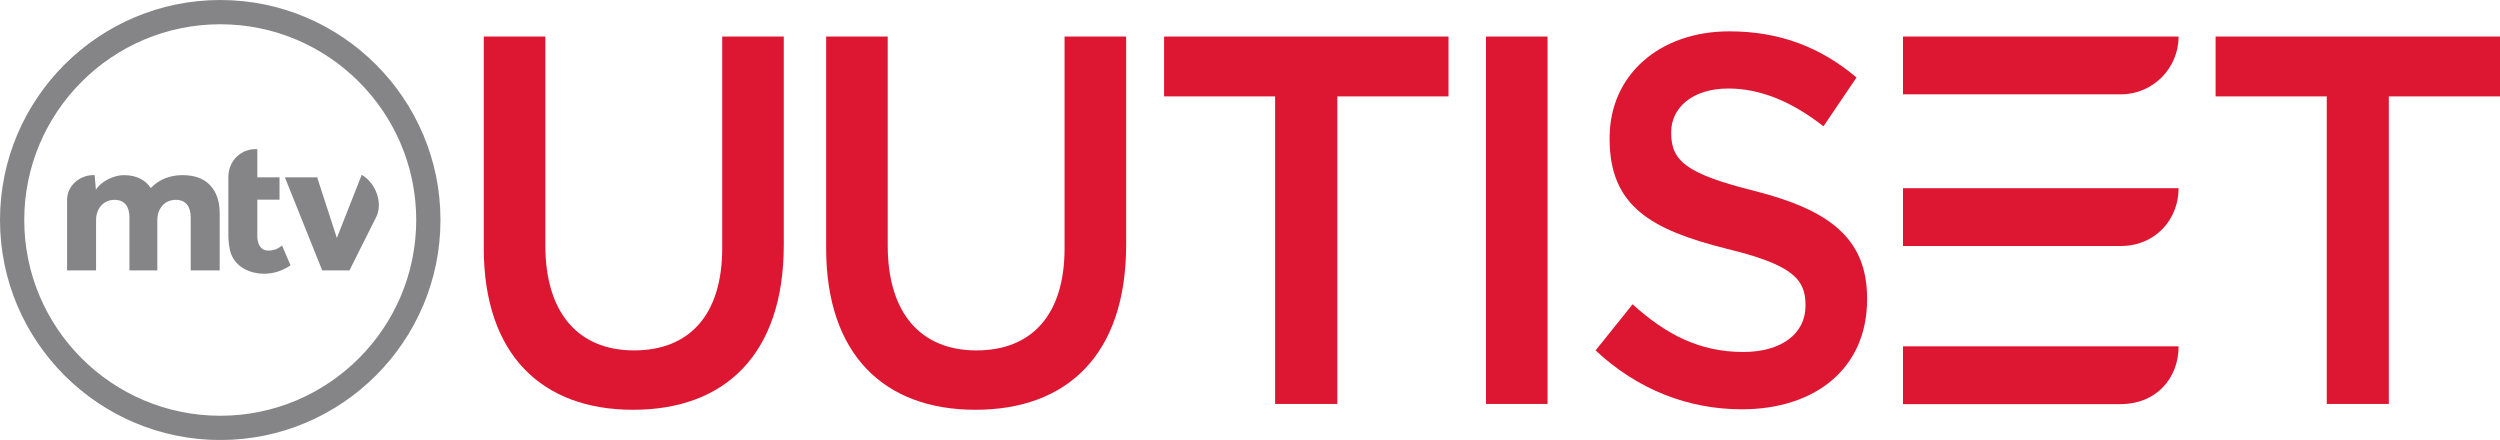 <?xml version="1.0" encoding="UTF-8" standalone="no"?>
<svg xmlns:rdf="http://www.w3.org/1999/02/22-rdf-syntax-ns#" xmlns="http://www.w3.org/2000/svg" height="105.59" width="600" version="1.1" xmlns:cc="http://creativecommons.org/ns#" xmlns:dc="http://purl.org/dc/elements/1.1/" viewBox="0 0 158.75 27.936">
 <g transform="translate(258.12 -342.85)">
  <g fill="#858588">
   <path d="m-244.13 369.25c-6.87 0-12.45-5.57-12.45-12.43 0-6.85 5.58-12.43 12.45-12.43 6.86 0 12.44 5.58 12.44 12.43 0 6.86-5.58 12.43-12.44 12.43m0-26.4c-7.72 0-13.99 6.27-13.99 13.97s6.27 13.97 13.99 13.97c7.71 0 13.98-6.27 13.98-13.97s-6.27-13.97-13.98-13.97"/>
   <path d="m-235.15 353.95-1.58 4.01-1.25-3.85h-2.05l2.37 5.91h1.73s1.66-3.31 1.72-3.43c0.41-0.91-0.07-2.13-0.94-2.64"/>
   <path d="m-241.07 358.76c-0.55 0-0.71-0.49-0.71-0.9v-2.33h1.41v-1.42h-1.41v-1.79h-0.13c-0.85 0-1.71 0.67-1.71 1.79v3.65c0 0.38 0.04 0.71 0.11 1.01 0.26 1.02 1.24 1.46 2.16 1.46 0.6 0 1.16-0.18 1.68-0.53l-0.54-1.26c-0.12 0.09-0.38 0.32-0.86 0.32"/>
   <path d="m-246.54 353.97c-0.8 0-1.51 0.29-2 0.82-0.31-0.44-0.81-0.82-1.72-0.82-0.66 0-1.48 0.43-1.77 0.93l-0.08-0.93h-0.13c-0.81 0.02-1.62 0.66-1.62 1.56v4.49h1.84v-3.18c0-0.38 0.11-0.69 0.32-0.93 0.22-0.24 0.5-0.37 0.85-0.37 0.32 0 0.55 0.1 0.71 0.29 0.16 0.2 0.24 0.47 0.24 0.82v3.37h1.77v-3.18c0-0.38 0.11-0.69 0.32-0.93s0.5-0.37 0.85-0.37c0.32 0 0.55 0.1 0.71 0.29 0.16 0.2 0.24 0.47 0.24 0.82v3.37h1.84v-3.66c0-0.74-0.21-1.32-0.61-1.75s-0.99-0.64-1.76-0.64"/>
  </g>
  <g fill="#dd1731">
   <path d="m-227.4 358.61v-13.44h3.91v13.27c0 4.33 2.14 6.66 5.63 6.66 3.47 0 5.6-2.2 5.6-6.49v-13.44h3.91v13.23c0 6.97-3.75 10.47-9.57 10.47-5.79 0-9.48-3.5-9.48-10.26"/>
   <path d="m-205.66 358.61v-13.44h3.91v13.27c0 4.33 2.13 6.66 5.63 6.66 3.47 0 5.6-2.2 5.6-6.49v-13.44h3.91v13.23c0 6.97-3.75 10.47-9.57 10.47-5.79 0-9.48-3.5-9.48-10.26"/>
   <path d="m-184.2 345.17v3.8h7.05v19.53h3.95v-19.53h7.06v-3.8z"/>
   <path d="m-163.76 368.5h3.91v-23.33h-3.91z"/>
   <path d="m-156.8 365.1 2.35-2.93c2.13 1.93 4.26 3.03 7.03 3.03 2.42 0 3.95-1.16 3.95-2.93v-0.07c0-1.66-0.9-2.56-5.03-3.56-4.74-1.2-7.41-2.67-7.41-6.97v-0.07c0-4 3.18-6.76 7.6-6.76 3.24 0 5.82 1.03 8.08 2.93l-2.1 3.1c-2-1.57-4.01-2.4-6.04-2.4-2.29 0-3.63 1.23-3.63 2.77v0.06c0 1.8 1.02 2.6 5.28 3.67 4.71 1.2 7.16 2.97 7.16 6.83v0.07c0 4.36-3.28 6.97-7.95 6.97-3.4 0-6.62-1.24-9.29-3.74"/>
   <path d="m-117.43 345.17v3.8h7.06v19.53h3.94v-19.53h7.061v-3.8z"/>
   <path d="m-119.78 345.17h-17.5v3.67h13.83c2.03 0 3.67-1.65 3.67-3.67"/>
   <path d="m-119.78 354.8h-17.5v3.67h13.83c2.18 0 3.67-1.67 3.67-3.67"/>
   <path d="m-119.78 364.84h-17.5v3.67h13.83c2.21 0 3.67-1.6 3.67-3.67"/>
  </g>
 </g>
</svg>
